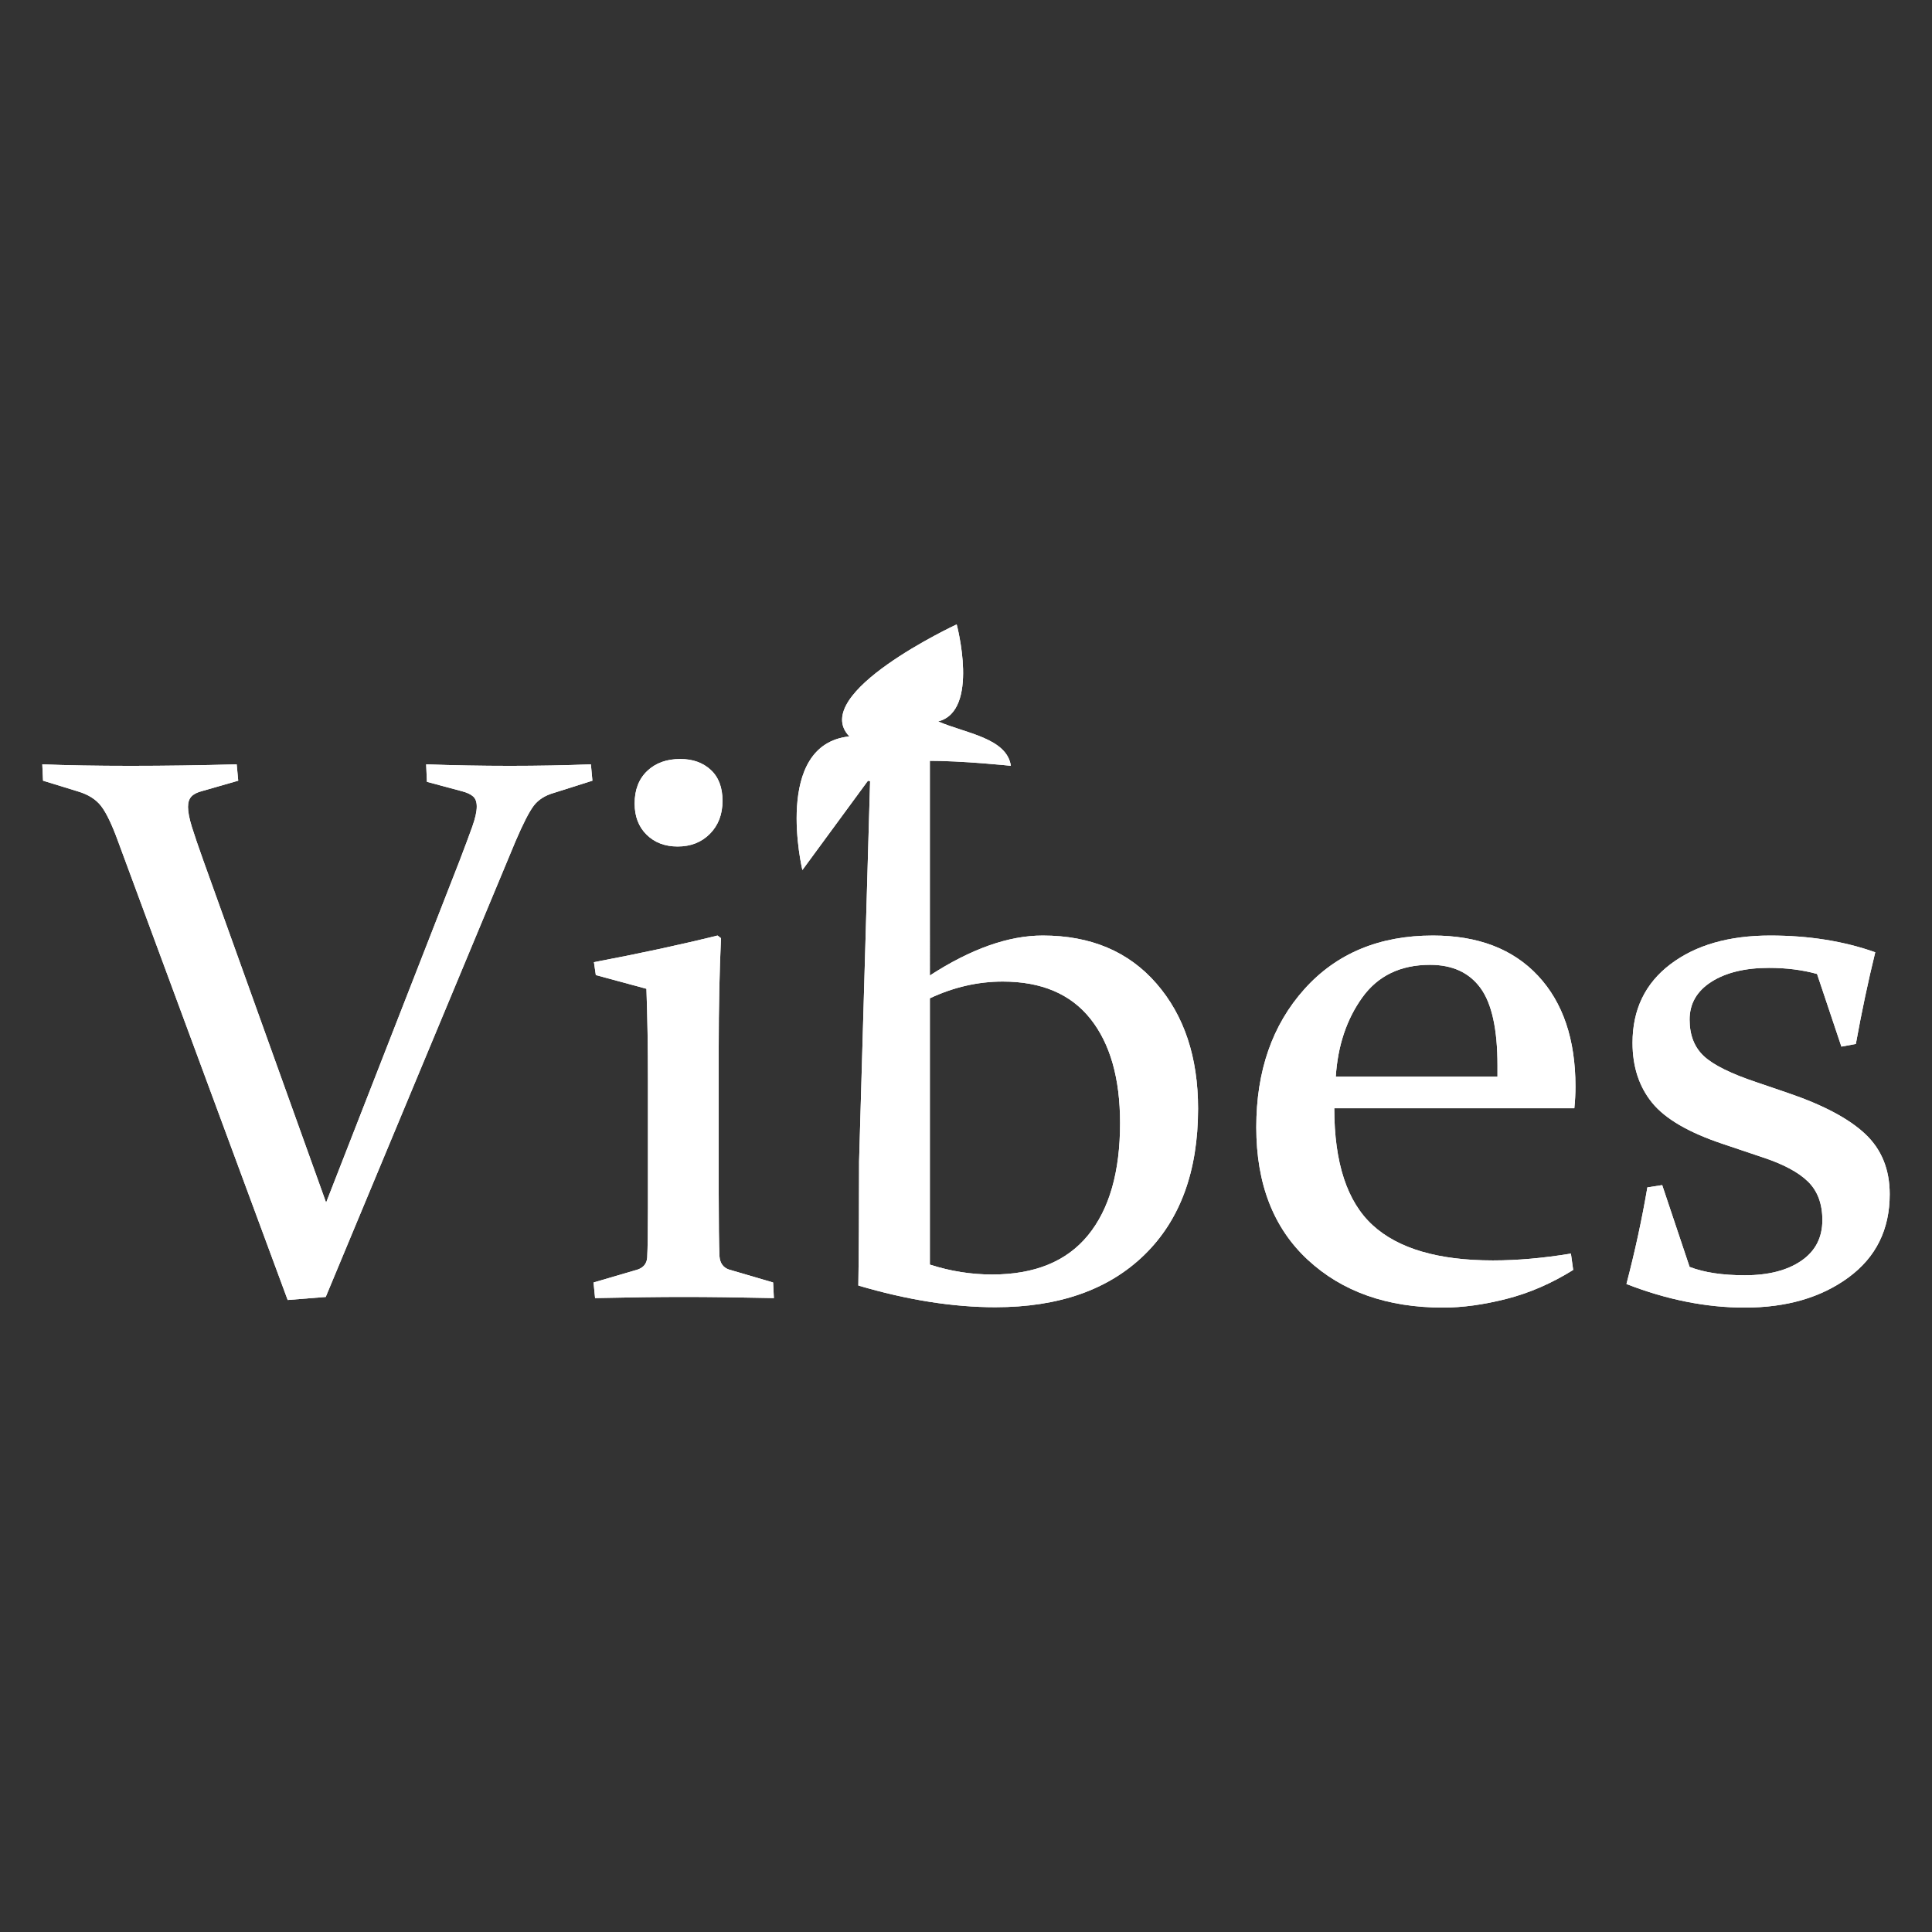 <?xml version="1.0" encoding="utf-8"?>
<!-- Generator: Adobe Illustrator 16.0.3, SVG Export Plug-In . SVG Version: 6.00 Build 0)  -->
<!DOCTYPE svg PUBLIC "-//W3C//DTD SVG 1.1//EN" "http://www.w3.org/Graphics/SVG/1.1/DTD/svg11.dtd">
<svg version="1.1" xmlns="http://www.w3.org/2000/svg" xmlns:xlink="http://www.w3.org/1999/xlink" x="0px" y="0px" width="500px"
	 height="500px" viewBox="0 0 500 500" enable-background="new 0 0 500 500" xml:space="preserve">
<rect x="0" y="0" width="500" height="500" fill="#333333" stroke="none"/>
<g id="Capa_1_copia_2">
	<g>
		<path fill="#FFFFFF" d="M74.45,336.437l-43.912-118.74c-1.575-4.332-3.037-7.367-4.382-9.107
			c-1.346-1.738-3.364-3.003-6.055-3.791l-8.96-2.757l-0.197-4.234c6.499,0.264,14.112,0.394,22.843,0.394
			c8.861,0,18.018-0.13,27.47-0.394l0.394,4.234l-9.255,2.658c-1.313,0.33-2.265,0.805-2.855,1.428
			c-0.591,0.625-0.886,1.526-0.886,2.708c0,1.313,0.345,3.069,1.033,5.268c0.689,2.2,1.657,5.038,2.905,8.516l31.802,88.611
			l34.558-88.513c1.379-3.609,2.462-6.513,3.25-8.713c0.787-2.199,1.181-3.954,1.181-5.268c0-1.181-0.312-2.051-0.935-2.609
			c-0.625-0.557-1.56-1-2.807-1.329l-9.156-2.461l-0.197-4.529c7.154,0.264,14.375,0.394,21.661,0.394s14.276-0.13,20.972-0.394
			l0.394,4.234l-9.944,3.151c-2.298,0.657-4.036,1.757-5.219,3.298c-1.181,1.543-2.756,4.612-4.726,9.206l-49.13,117.952
			L74.45,336.437z"/>
		<path fill="#FFFFFF" d="M153.708,249.006c11.498-2.166,22.164-4.463,31.997-6.892l0.888,0.689
			c-0.394,8.532-0.591,17.919-0.591,28.158v37.808c0,7.877,0.065,13.326,0.197,16.344c0.131,1.773,0.951,2.922,2.461,3.447
			l11.422,3.347l0.196,4.037c-9.058-0.197-16.819-0.296-23.283-0.296c-6.468,0-14.13,0.099-22.991,0.296l-0.395-4.037l11.421-3.347
			c1.51-0.525,2.33-1.543,2.462-3.053c0.131-2.561,0.197-6.858,0.197-12.898v-32.885c0-8.599-0.133-16.541-0.394-23.826
			l-13.095-3.545L153.708,249.006z M186.986,207.26c0,3.48-1.083,6.318-3.248,8.517c-2.167,2.199-4.957,3.298-8.369,3.298
			c-3.283,0-5.957-1.017-8.024-3.052c-2.067-2.034-3.102-4.726-3.102-8.074c0-3.544,1.083-6.35,3.249-8.418
			c2.166-2.067,5.021-3.101,8.566-3.101c3.215,0,5.841,0.935,7.876,2.806C185.969,201.106,186.986,203.782,186.986,207.26z"/>
		<path fill="#FFFFFF" d="M204.493,219.83 M240.646,194.452l0.001,57.999c10.627-6.891,20.365-10.337,29.211-10.337
			c12.409,0,22.212,4.136,29.408,12.405c7.195,8.27,10.793,19.068,10.793,32.393c0,16.213-4.638,28.833-13.912,37.857
			c-9.273,9.024-22.128,13.538-38.563,13.538c-10.958,0-22.773-1.871-35.447-5.613c0.131-8.334,0.197-19.066,0.197-32.195
			l2.952-101.906 M240.646,327.279c5.306,1.708,10.679,2.561,16.115,2.561c11.005,0,19.275-3.38,24.811-10.142
			c5.535-6.76,8.304-16.441,8.304-29.045c0-11.552-2.556-20.544-7.665-26.978c-5.111-6.432-12.676-9.648-22.699-9.648
			c-6.419,0-12.708,1.444-18.865,4.332V327.279z"/>
		<path fill="#FFFFFF" d="M407.139,328.658c-5.58,3.48-11.322,5.974-17.23,7.482c-5.907,1.51-11.389,2.265-16.442,2.265
			c-14.441,0-26.108-4.118-35.001-12.355c-8.896-8.237-13.341-19.676-13.341-34.313c0-14.571,4.146-26.484,12.444-35.74
			c8.297-9.254,19.387-13.882,33.271-13.882c11.636,0,20.692,3.463,27.171,10.387c6.479,6.925,9.718,16.492,9.718,28.7
			c0,1.839-0.098,3.71-0.293,5.613h-62.129c0,14.113,3.314,24.204,9.945,30.274c6.629,6.072,16.999,9.107,31.112,9.107
			c6.301,0,13.028-0.59,20.184-1.771L407.139,328.658z M387.546,278.642v-2.953c0-9.32-1.463-15.983-4.389-19.987
			c-2.924-4.003-7.279-6.006-13.063-6.006c-7.648,0-13.499,2.824-17.548,8.467c-4.05,5.646-6.331,12.473-6.845,20.479H387.546z"/>
		<path fill="#FFFFFF" d="M470.25,252.059c-3.808-1.05-7.943-1.576-12.406-1.576c-6.17,0-11.143,1.199-14.916,3.593
			c-3.775,2.397-5.662,5.661-5.662,9.797c0,4.005,1.231,7.155,3.693,9.452c2.462,2.299,7.039,4.563,13.734,6.793l8.073,2.757
			c9.059,3.087,15.705,6.613,19.938,10.584c4.233,3.973,6.351,9.175,6.351,15.605c0,9.124-3.545,16.295-10.634,21.514
			s-16.049,7.827-26.879,7.827c-9.978,0-20.185-2.036-30.62-6.104c2.229-8.531,4.036-16.868,5.415-25.008l3.84-0.591l7.088,21.168
			c3.742,1.444,8.501,2.166,14.277,2.166c6.104,0,10.978-1.245,14.62-3.741c3.644-2.493,5.465-6.006,5.465-10.534
			c0-4.2-1.229-7.516-3.691-9.944s-6.386-4.529-11.767-6.302l-10.238-3.446c-8.862-2.954-14.983-6.513-18.363-10.683
			c-3.382-4.167-5.071-9.336-5.071-15.507c0-8.598,3.266-15.375,9.798-20.331c6.53-4.955,15.146-7.434,25.844-7.434
			c9.978,0,19.036,1.445,27.175,4.332c-1.839,7.483-3.512,15.393-5.021,23.729l-3.74,0.688L470.25,252.059z"/>
	</g>
	<path fill="#FFFFFF" d="M224.617,202.065l-16.963,23.107c0,0-7.747-32.457,12.154-34.594
		c-10.686-11.086,27.782-28.984,27.782-28.984s6.011,22.439-4.809,25.111c7.079,3.072,17.765,4.274,18.833,11.487
		c0,0-49.687-5.343-25.912,5.609"/>
</g>
<g id="Capa_1_copia">
	<g>
		<path fill="#FFFFFF" d="M74.45,336.437l-43.912-118.74c-1.575-4.332-3.037-7.367-4.382-9.107
			c-1.346-1.738-3.364-3.003-6.055-3.791l-8.96-2.757l-0.197-4.234c6.499,0.264,14.112,0.394,22.843,0.394
			c8.861,0,18.018-0.13,27.47-0.394l0.394,4.234l-9.255,2.658c-1.313,0.33-2.265,0.805-2.855,1.428
			c-0.591,0.625-0.886,1.526-0.886,2.708c0,1.313,0.345,3.069,1.033,5.268c0.689,2.2,1.657,5.038,2.905,8.516l31.802,88.611
			l34.558-88.513c1.379-3.609,2.462-6.513,3.25-8.713c0.787-2.199,1.181-3.954,1.181-5.268c0-1.181-0.312-2.051-0.935-2.609
			c-0.625-0.557-1.56-1-2.807-1.329l-9.156-2.461l-0.197-4.529c7.154,0.264,14.375,0.394,21.661,0.394s14.276-0.13,20.972-0.394
			l0.394,4.234l-9.944,3.151c-2.298,0.657-4.036,1.757-5.219,3.298c-1.181,1.543-2.756,4.612-4.726,9.206l-49.13,117.952
			L74.45,336.437z"/>
		<path fill="#FFFFFF" d="M153.708,249.006c11.498-2.166,22.164-4.463,31.997-6.892l0.888,0.689
			c-0.394,8.532-0.591,17.919-0.591,28.158v37.808c0,7.877,0.065,13.326,0.197,16.344c0.131,1.773,0.951,2.922,2.461,3.447
			l11.422,3.347l0.196,4.037c-9.058-0.197-16.819-0.296-23.283-0.296c-6.468,0-14.13,0.099-22.991,0.296l-0.395-4.037l11.421-3.347
			c1.51-0.525,2.33-1.543,2.462-3.053c0.131-2.561,0.197-6.858,0.197-12.898v-32.885c0-8.599-0.133-16.541-0.394-23.826
			l-13.095-3.545L153.708,249.006z M186.986,207.26c0,3.48-1.083,6.318-3.248,8.517c-2.167,2.199-4.957,3.298-8.369,3.298
			c-3.283,0-5.957-1.017-8.024-3.052c-2.067-2.034-3.102-4.726-3.102-8.074c0-3.544,1.083-6.35,3.249-8.418
			c2.166-2.067,5.021-3.101,8.566-3.101c3.215,0,5.841,0.935,7.876,2.806C185.969,201.106,186.986,203.782,186.986,207.26z"/>
		<path fill="#FFFFFF" d="M204.493,219.83 M240.646,194.452l0.001,57.999c10.627-6.891,20.365-10.337,29.211-10.337
			c12.409,0,22.212,4.136,29.408,12.405c7.195,8.27,10.793,19.068,10.793,32.393c0,16.213-4.638,28.833-13.912,37.857
			c-9.273,9.024-22.128,13.538-38.563,13.538c-10.958,0-22.773-1.871-35.447-5.613c0.131-8.334,0.197-19.066,0.197-32.195
			l2.952-101.906 M240.646,327.279c5.306,1.708,10.679,2.561,16.115,2.561c11.005,0,19.275-3.38,24.811-10.142
			c5.535-6.76,8.304-16.441,8.304-29.045c0-11.552-2.556-20.544-7.665-26.978c-5.111-6.432-12.676-9.648-22.699-9.648
			c-6.419,0-12.708,1.444-18.865,4.332V327.279z"/>
		<path fill="#FFFFFF" d="M407.139,328.658c-5.58,3.48-11.322,5.974-17.23,7.482c-5.907,1.51-11.389,2.265-16.442,2.265
			c-14.441,0-26.108-4.118-35.001-12.355c-8.896-8.237-13.341-19.676-13.341-34.313c0-14.571,4.146-26.484,12.444-35.74
			c8.297-9.254,19.387-13.882,33.271-13.882c11.636,0,20.692,3.463,27.171,10.387c6.479,6.925,9.718,16.492,9.718,28.7
			c0,1.839-0.098,3.71-0.293,5.613h-62.129c0,14.113,3.314,24.204,9.945,30.274c6.629,6.072,16.999,9.107,31.112,9.107
			c6.301,0,13.028-0.59,20.184-1.771L407.139,328.658z M387.546,278.642v-2.953c0-9.32-1.463-15.983-4.389-19.987
			c-2.924-4.003-7.279-6.006-13.063-6.006c-7.648,0-13.499,2.824-17.548,8.467c-4.05,5.646-6.331,12.473-6.845,20.479H387.546z"/>
		<path fill="#FFFFFF" d="M470.25,252.059c-3.808-1.05-7.943-1.576-12.406-1.576c-6.17,0-11.143,1.199-14.916,3.593
			c-3.775,2.397-5.662,5.661-5.662,9.797c0,4.005,1.231,7.155,3.693,9.452c2.462,2.299,7.039,4.563,13.734,6.793l8.073,2.757
			c9.059,3.087,15.705,6.613,19.938,10.584c4.233,3.973,6.351,9.175,6.351,15.605c0,9.124-3.545,16.295-10.634,21.514
			s-16.049,7.827-26.879,7.827c-9.978,0-20.185-2.036-30.62-6.104c2.229-8.531,4.036-16.868,5.415-25.008l3.84-0.591l7.088,21.168
			c3.742,1.444,8.501,2.166,14.277,2.166c6.104,0,10.978-1.245,14.62-3.741c3.644-2.493,5.465-6.006,5.465-10.534
			c0-4.2-1.229-7.516-3.691-9.944s-6.386-4.529-11.767-6.302l-10.238-3.446c-8.862-2.954-14.983-6.513-18.363-10.683
			c-3.382-4.167-5.071-9.336-5.071-15.507c0-8.598,3.266-15.375,9.798-20.331c6.53-4.955,15.146-7.434,25.844-7.434
			c9.978,0,19.036,1.445,27.175,4.332c-1.839,7.483-3.512,15.393-5.021,23.729l-3.74,0.688L470.25,252.059z"/>
	</g>
	<path fill="#FFFFFF" d="M224.617,202.065l-16.963,23.107c0,0-7.747-32.457,12.154-34.594
		c-10.686-11.086,27.782-28.984,27.782-28.984s6.011,22.439-4.809,25.111c7.079,3.072,17.765,4.274,18.833,11.487
		c0,0-49.687-5.343-25.912,5.609"/>
</g>
<g id="Capa_1" display="none">
	<g display="inline">
		<path d="M74.45,336.437l-43.912-118.74c-1.575-4.332-3.037-7.367-4.382-9.107c-1.346-1.738-3.364-3.003-6.055-3.791l-8.96-2.757
			l-0.197-4.234c6.499,0.264,14.112,0.394,22.843,0.394c8.861,0,18.018-0.13,27.47-0.394l0.394,4.234l-9.255,2.658
			c-1.313,0.33-2.265,0.805-2.855,1.428c-0.591,0.625-0.886,1.526-0.886,2.708c0,1.313,0.345,3.069,1.033,5.268
			c0.689,2.2,1.657,5.038,2.905,8.516l31.802,88.611l34.558-88.513c1.379-3.609,2.462-6.513,3.25-8.713
			c0.787-2.199,1.181-3.954,1.181-5.268c0-1.181-0.312-2.051-0.935-2.609c-0.625-0.557-1.56-1-2.807-1.329l-9.156-2.461
			l-0.197-4.529c7.154,0.264,14.375,0.394,21.661,0.394s14.276-0.13,20.972-0.394l0.394,4.234l-9.944,3.151
			c-2.298,0.657-4.036,1.757-5.219,3.298c-1.181,1.543-2.756,4.612-4.726,9.206l-49.13,117.952L74.45,336.437z"/>
		<path d="M153.708,249.006c11.498-2.166,22.164-4.463,31.997-6.892l0.888,0.689c-0.394,8.532-0.591,17.919-0.591,28.158v37.808
			c0,7.877,0.065,13.326,0.197,16.344c0.131,1.773,0.951,2.922,2.461,3.447l11.422,3.347l0.196,4.037
			c-9.058-0.197-16.819-0.296-23.283-0.296c-6.468,0-14.13,0.099-22.991,0.296l-0.395-4.037l11.421-3.347
			c1.51-0.525,2.33-1.543,2.462-3.053c0.131-2.561,0.197-6.858,0.197-12.898v-32.885c0-8.599-0.133-16.541-0.394-23.826
			l-13.095-3.545L153.708,249.006z M186.986,207.26c0,3.48-1.083,6.318-3.248,8.517c-2.167,2.199-4.957,3.298-8.369,3.298
			c-3.283,0-5.957-1.017-8.024-3.052c-2.067-2.034-3.102-4.726-3.102-8.074c0-3.544,1.083-6.35,3.249-8.418
			c2.166-2.067,5.021-3.101,8.566-3.101c3.215,0,5.841,0.935,7.876,2.806C185.969,201.106,186.986,203.782,186.986,207.26z"/>
		<path d="M204.493,219.83 M240.646,194.452l0.001,57.999c10.627-6.891,20.365-10.337,29.211-10.337
			c12.409,0,22.212,4.136,29.408,12.405c7.195,8.27,10.793,19.068,10.793,32.393c0,16.213-4.638,28.833-13.912,37.857
			c-9.273,9.024-22.128,13.538-38.563,13.538c-10.958,0-22.773-1.871-35.447-5.613c0.131-8.334,0.197-19.066,0.197-32.195
			l2.952-101.906 M240.646,327.279c5.306,1.708,10.679,2.561,16.115,2.561c11.005,0,19.275-3.38,24.811-10.142
			c5.535-6.76,8.304-16.441,8.304-29.045c0-11.552-2.556-20.544-7.665-26.978c-5.111-6.432-12.676-9.648-22.699-9.648
			c-6.419,0-12.708,1.444-18.865,4.332V327.279z"/>
		<path d="M407.139,328.658c-5.58,3.48-11.322,5.974-17.23,7.482c-5.907,1.51-11.389,2.265-16.442,2.265
			c-14.441,0-26.108-4.118-35.001-12.355c-8.896-8.237-13.341-19.676-13.341-34.313c0-14.571,4.146-26.484,12.444-35.74
			c8.297-9.254,19.387-13.882,33.271-13.882c11.636,0,20.692,3.463,27.171,10.387c6.479,6.925,9.718,16.492,9.718,28.7
			c0,1.839-0.098,3.71-0.293,5.613h-62.129c0,14.113,3.314,24.204,9.945,30.274c6.629,6.072,16.999,9.107,31.112,9.107
			c6.301,0,13.028-0.59,20.184-1.771L407.139,328.658z M387.546,278.642v-2.953c0-9.32-1.463-15.983-4.389-19.987
			c-2.924-4.003-7.279-6.006-13.063-6.006c-7.648,0-13.499,2.824-17.548,8.467c-4.05,5.646-6.331,12.473-6.845,20.479H387.546z"/>
		<path d="M470.25,252.059c-3.808-1.05-7.943-1.576-12.406-1.576c-6.17,0-11.143,1.199-14.916,3.593
			c-3.775,2.397-5.662,5.661-5.662,9.797c0,4.005,1.231,7.155,3.693,9.452c2.462,2.299,7.039,4.563,13.734,6.793l8.073,2.757
			c9.059,3.087,15.705,6.613,19.938,10.584c4.233,3.973,6.351,9.175,6.351,15.605c0,9.124-3.545,16.295-10.634,21.514
			s-16.049,7.827-26.879,7.827c-9.978,0-20.185-2.036-30.62-6.104c2.229-8.531,4.036-16.868,5.415-25.008l3.84-0.591l7.088,21.168
			c3.742,1.444,8.501,2.166,14.277,2.166c6.104,0,10.978-1.245,14.62-3.741c3.644-2.493,5.465-6.006,5.465-10.534
			c0-4.2-1.229-7.516-3.691-9.944s-6.386-4.529-11.767-6.302l-10.238-3.446c-8.862-2.954-14.983-6.513-18.363-10.683
			c-3.382-4.167-5.071-9.336-5.071-15.507c0-8.598,3.266-15.375,9.798-20.331c6.53-4.955,15.146-7.434,25.844-7.434
			c9.978,0,19.036,1.445,27.175,4.332c-1.839,7.483-3.512,15.393-5.021,23.729l-3.74,0.688L470.25,252.059z"/>
	</g>
	<path display="inline" d="M224.617,202.065l-16.963,23.107c0,0-7.747-32.457,12.154-34.594
		c-10.686-11.086,27.782-28.984,27.782-28.984s6.011,22.439-4.809,25.111c7.079,3.072,17.765,4.274,18.833,11.487
		c0,0-49.687-5.343-25.912,5.609"/>
</g>
<g id="v2">
</g>
</svg>
